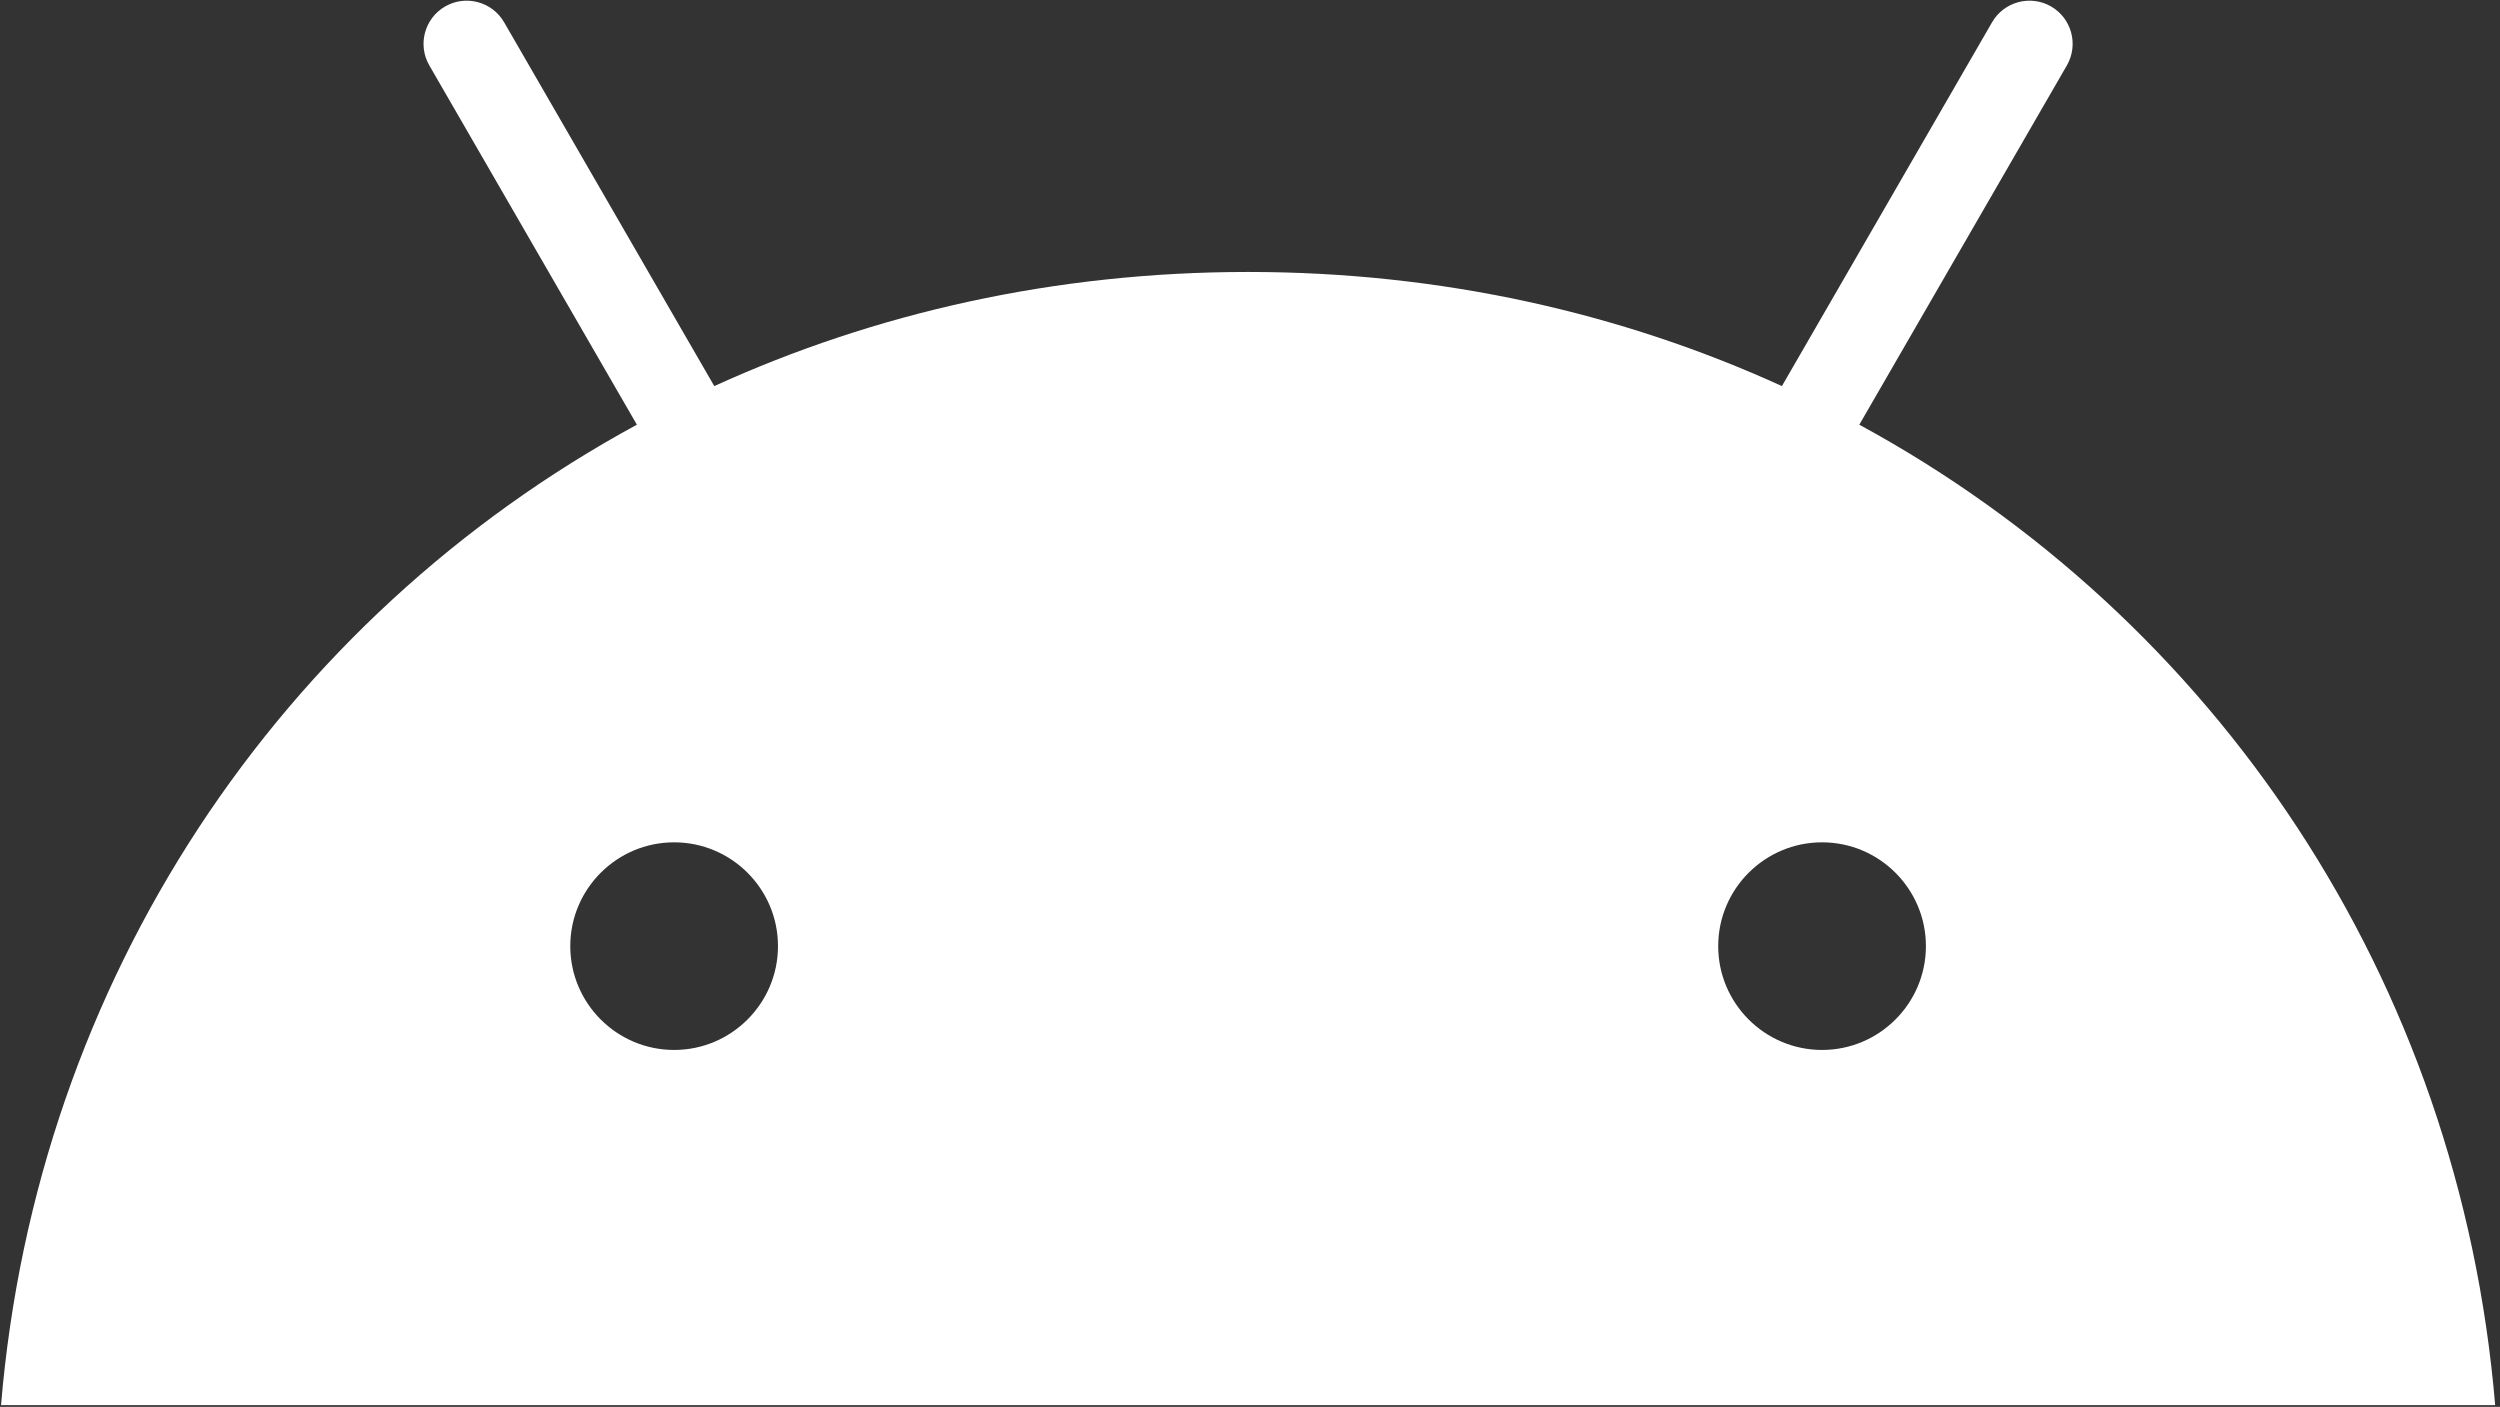<svg width="263" height="148" viewBox="0 0 263 148" fill="none" xmlns="http://www.w3.org/2000/svg">
<rect x="0" y="0" width="263" height="148" fill="#333333" stroke="none"/>
<path d="M191.681 110.455C185.656 110.455 180.755 105.554 180.755 99.533C180.755 93.511 185.656 88.613 191.681 88.613C197.705 88.613 202.606 93.511 202.606 99.533C202.606 105.554 197.705 110.455 191.681 110.455ZM70.918 110.455C64.894 110.455 59.993 105.554 59.993 99.533C59.993 93.511 64.894 88.613 70.918 88.613C76.943 88.613 81.844 93.511 81.844 99.533C81.844 105.554 76.943 110.455 70.918 110.455ZM195.599 44.678L217.435 6.881C218.687 4.709 217.942 1.934 215.772 0.679C213.602 -0.572 210.822 0.172 209.567 2.341L187.457 40.617C170.55 32.905 151.561 28.61 131.299 28.61C111.038 28.61 92.049 32.905 75.142 40.617L53.032 2.341C51.777 0.172 48.997 -0.572 46.827 0.679C44.657 1.934 43.909 4.709 45.164 6.881L67 44.678C29.505 65.06 3.86 102.999 0.109 147.82H262.491C258.736 102.999 233.091 65.06 195.599 44.678Z" fill="white"/>
</svg>
